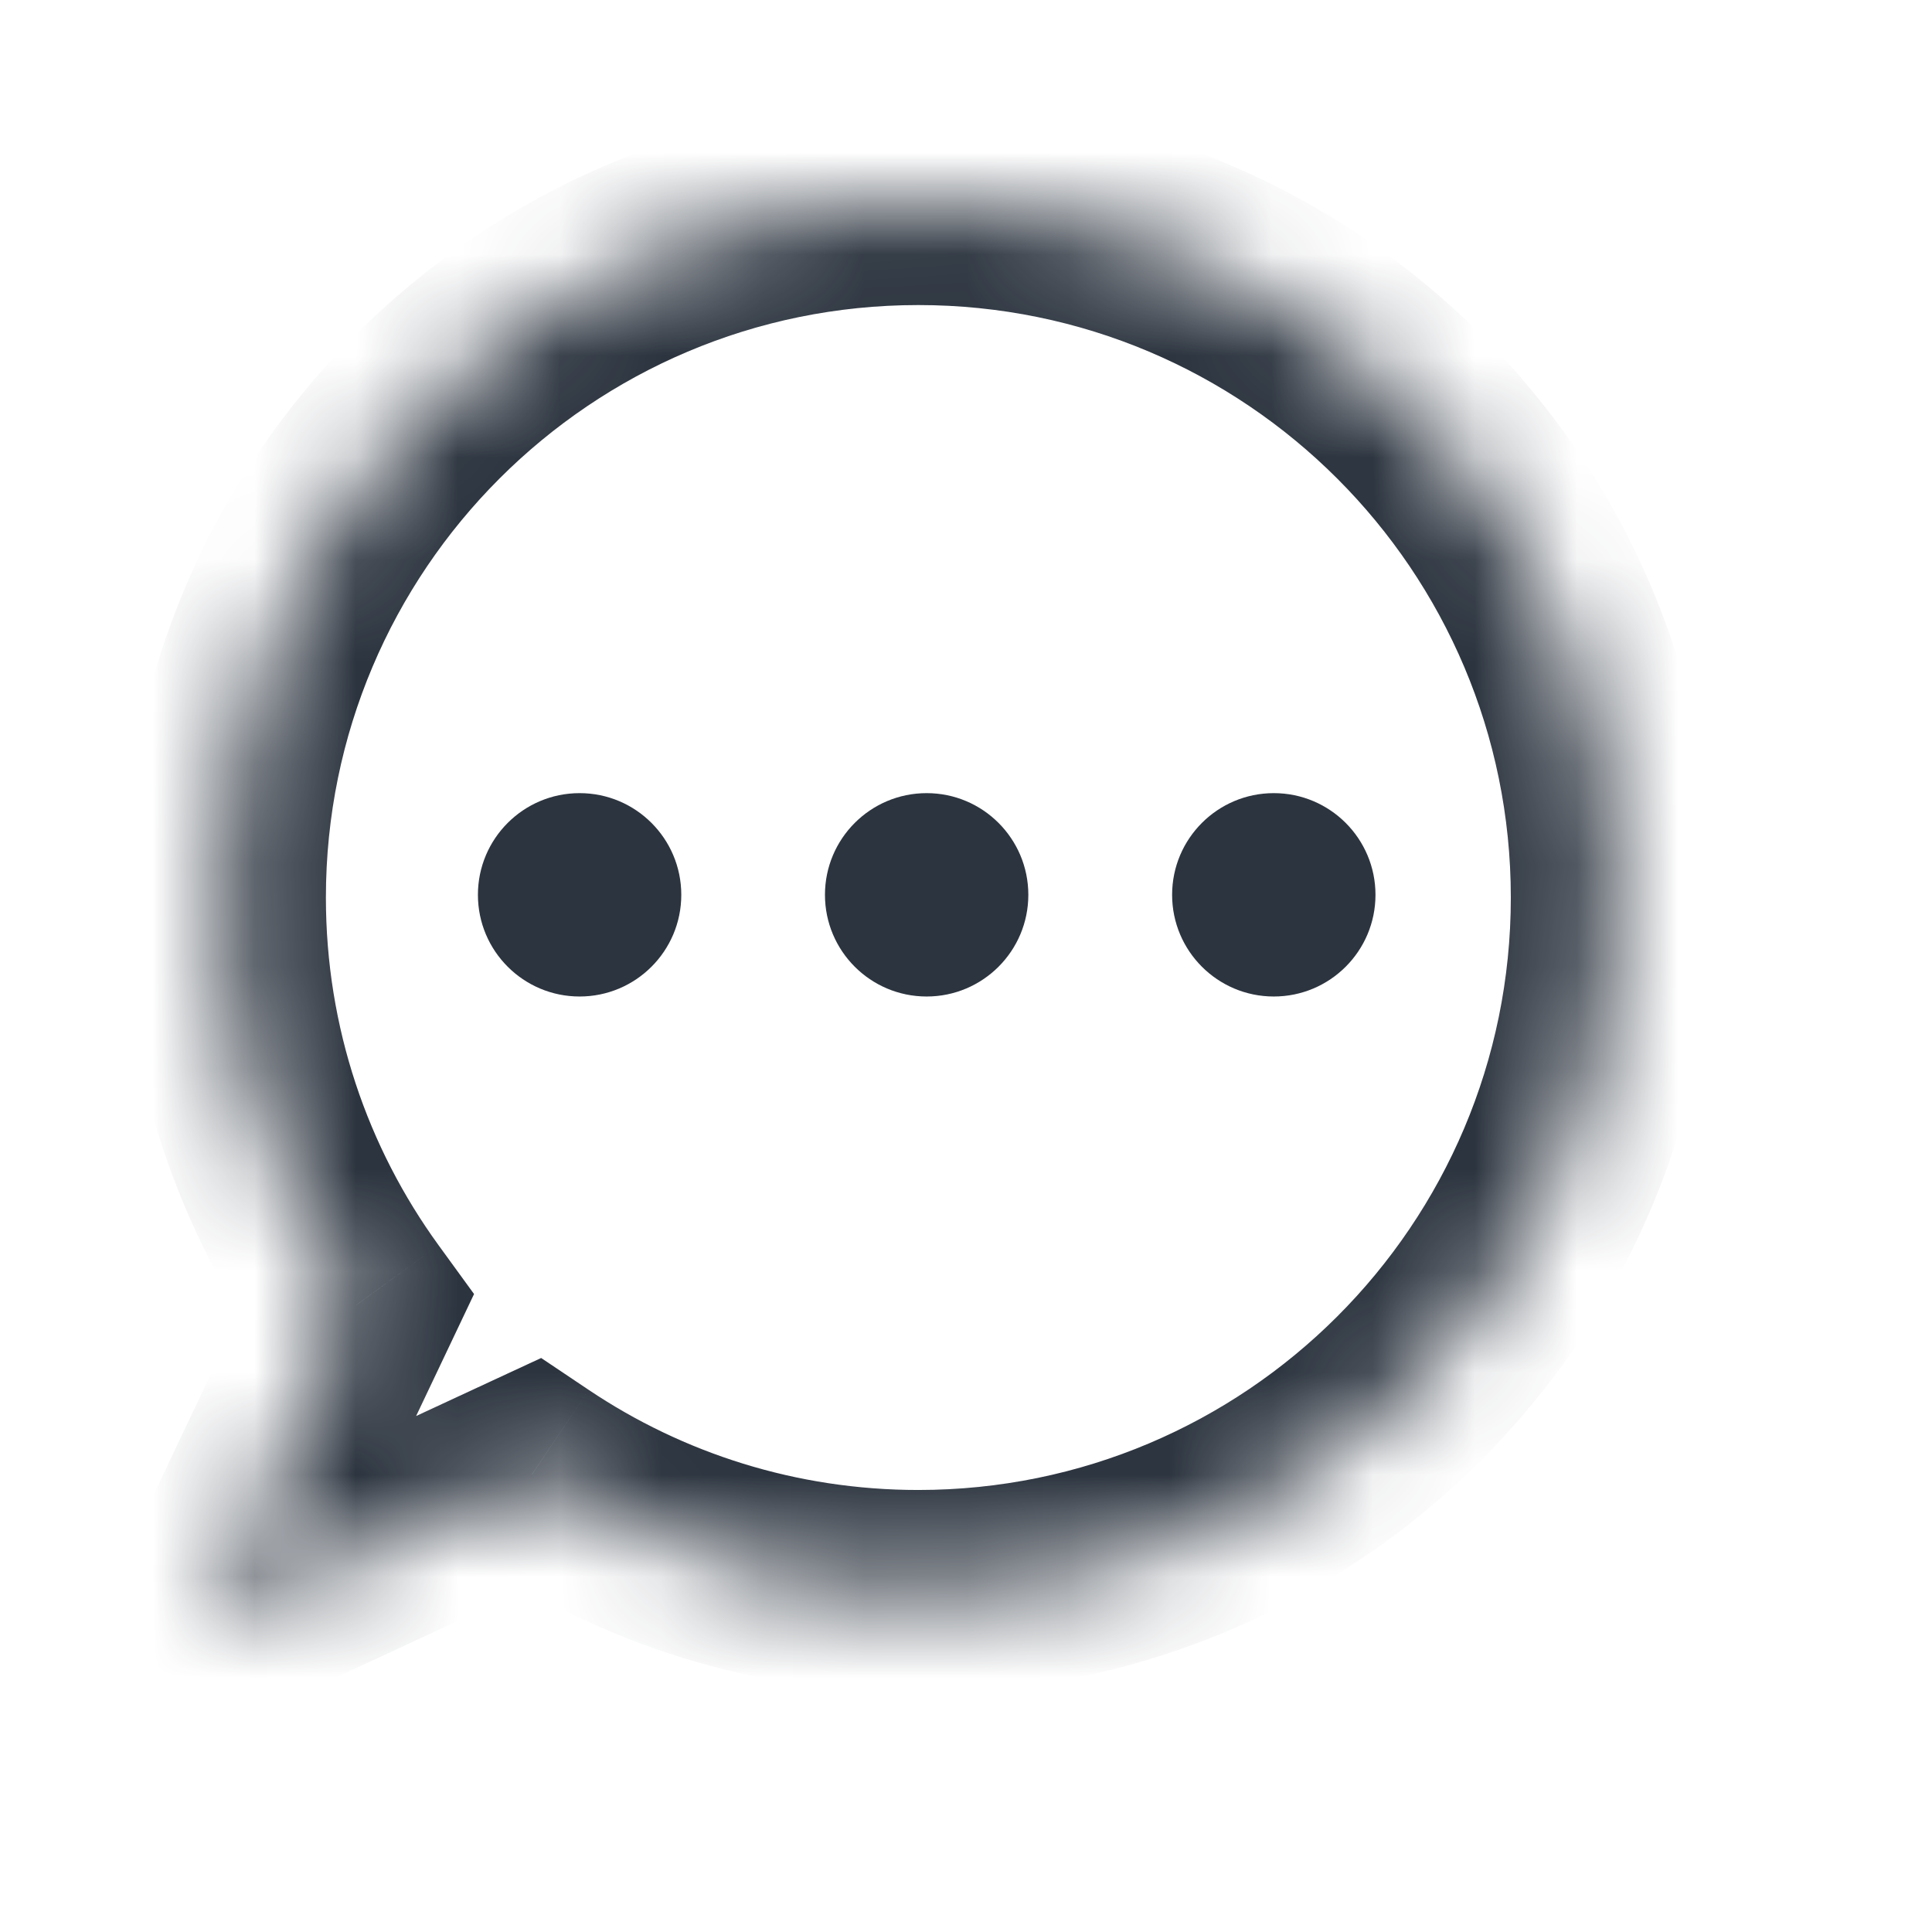 <svg width="19" height="19" viewBox="0 0 19 19" fill="none" xmlns="http://www.w3.org/2000/svg">
<mask id="path-1-inside-1_428:2472" fill="white">
<path fill-rule="evenodd" clip-rule="evenodd" d="M9.031 15.653C12.802 15.653 15.858 12.597 15.858 8.827C15.858 5.056 12.802 2 9.031 2C5.261 2 2.205 5.056 2.205 8.827C2.205 10.324 2.687 11.708 3.504 12.834L2 16L5.232 14.499C6.318 15.228 7.625 15.653 9.031 15.653Z"/>
</mask>
<path d="M3.504 12.834L4.407 13.263L4.662 12.726L4.313 12.246L3.504 12.834ZM2 16L1.096 15.571L-0.093 18.074L2.421 16.907L2 16ZM5.232 14.499L5.79 13.669L5.322 13.355L4.811 13.592L5.232 14.499ZM14.858 8.827C14.858 12.044 12.249 14.653 9.031 14.653V16.653C13.354 16.653 16.858 13.149 16.858 8.827H14.858ZM9.031 3C12.249 3 14.858 5.609 14.858 8.827H16.858C16.858 4.504 13.354 1 9.031 1V3ZM3.205 8.827C3.205 5.609 5.814 3 9.031 3V1C4.709 1 1.205 4.504 1.205 8.827H3.205ZM4.313 12.246C3.616 11.286 3.205 10.106 3.205 8.827H1.205C1.205 10.542 1.758 12.131 2.695 13.421L4.313 12.246ZM2.903 16.429L4.407 13.263L2.601 12.404L1.096 15.571L2.903 16.429ZM4.811 13.592L1.578 15.093L2.421 16.907L5.653 15.406L4.811 13.592ZM9.031 14.653C7.83 14.653 6.716 14.29 5.79 13.669L4.675 15.329C5.921 16.165 7.421 16.653 9.031 16.653V14.653Z" fill="#2C343F" mask="url(#path-1-inside-1_428:2472)"/>
<circle cx="5.7" cy="8.8" r="1" fill="#2C343F"/>
<circle cx="9.113" cy="8.8" r="1" fill="#2C343F"/>
<circle cx="12.527" cy="8.8" r="1" fill="#2C343F"/>
</svg>
